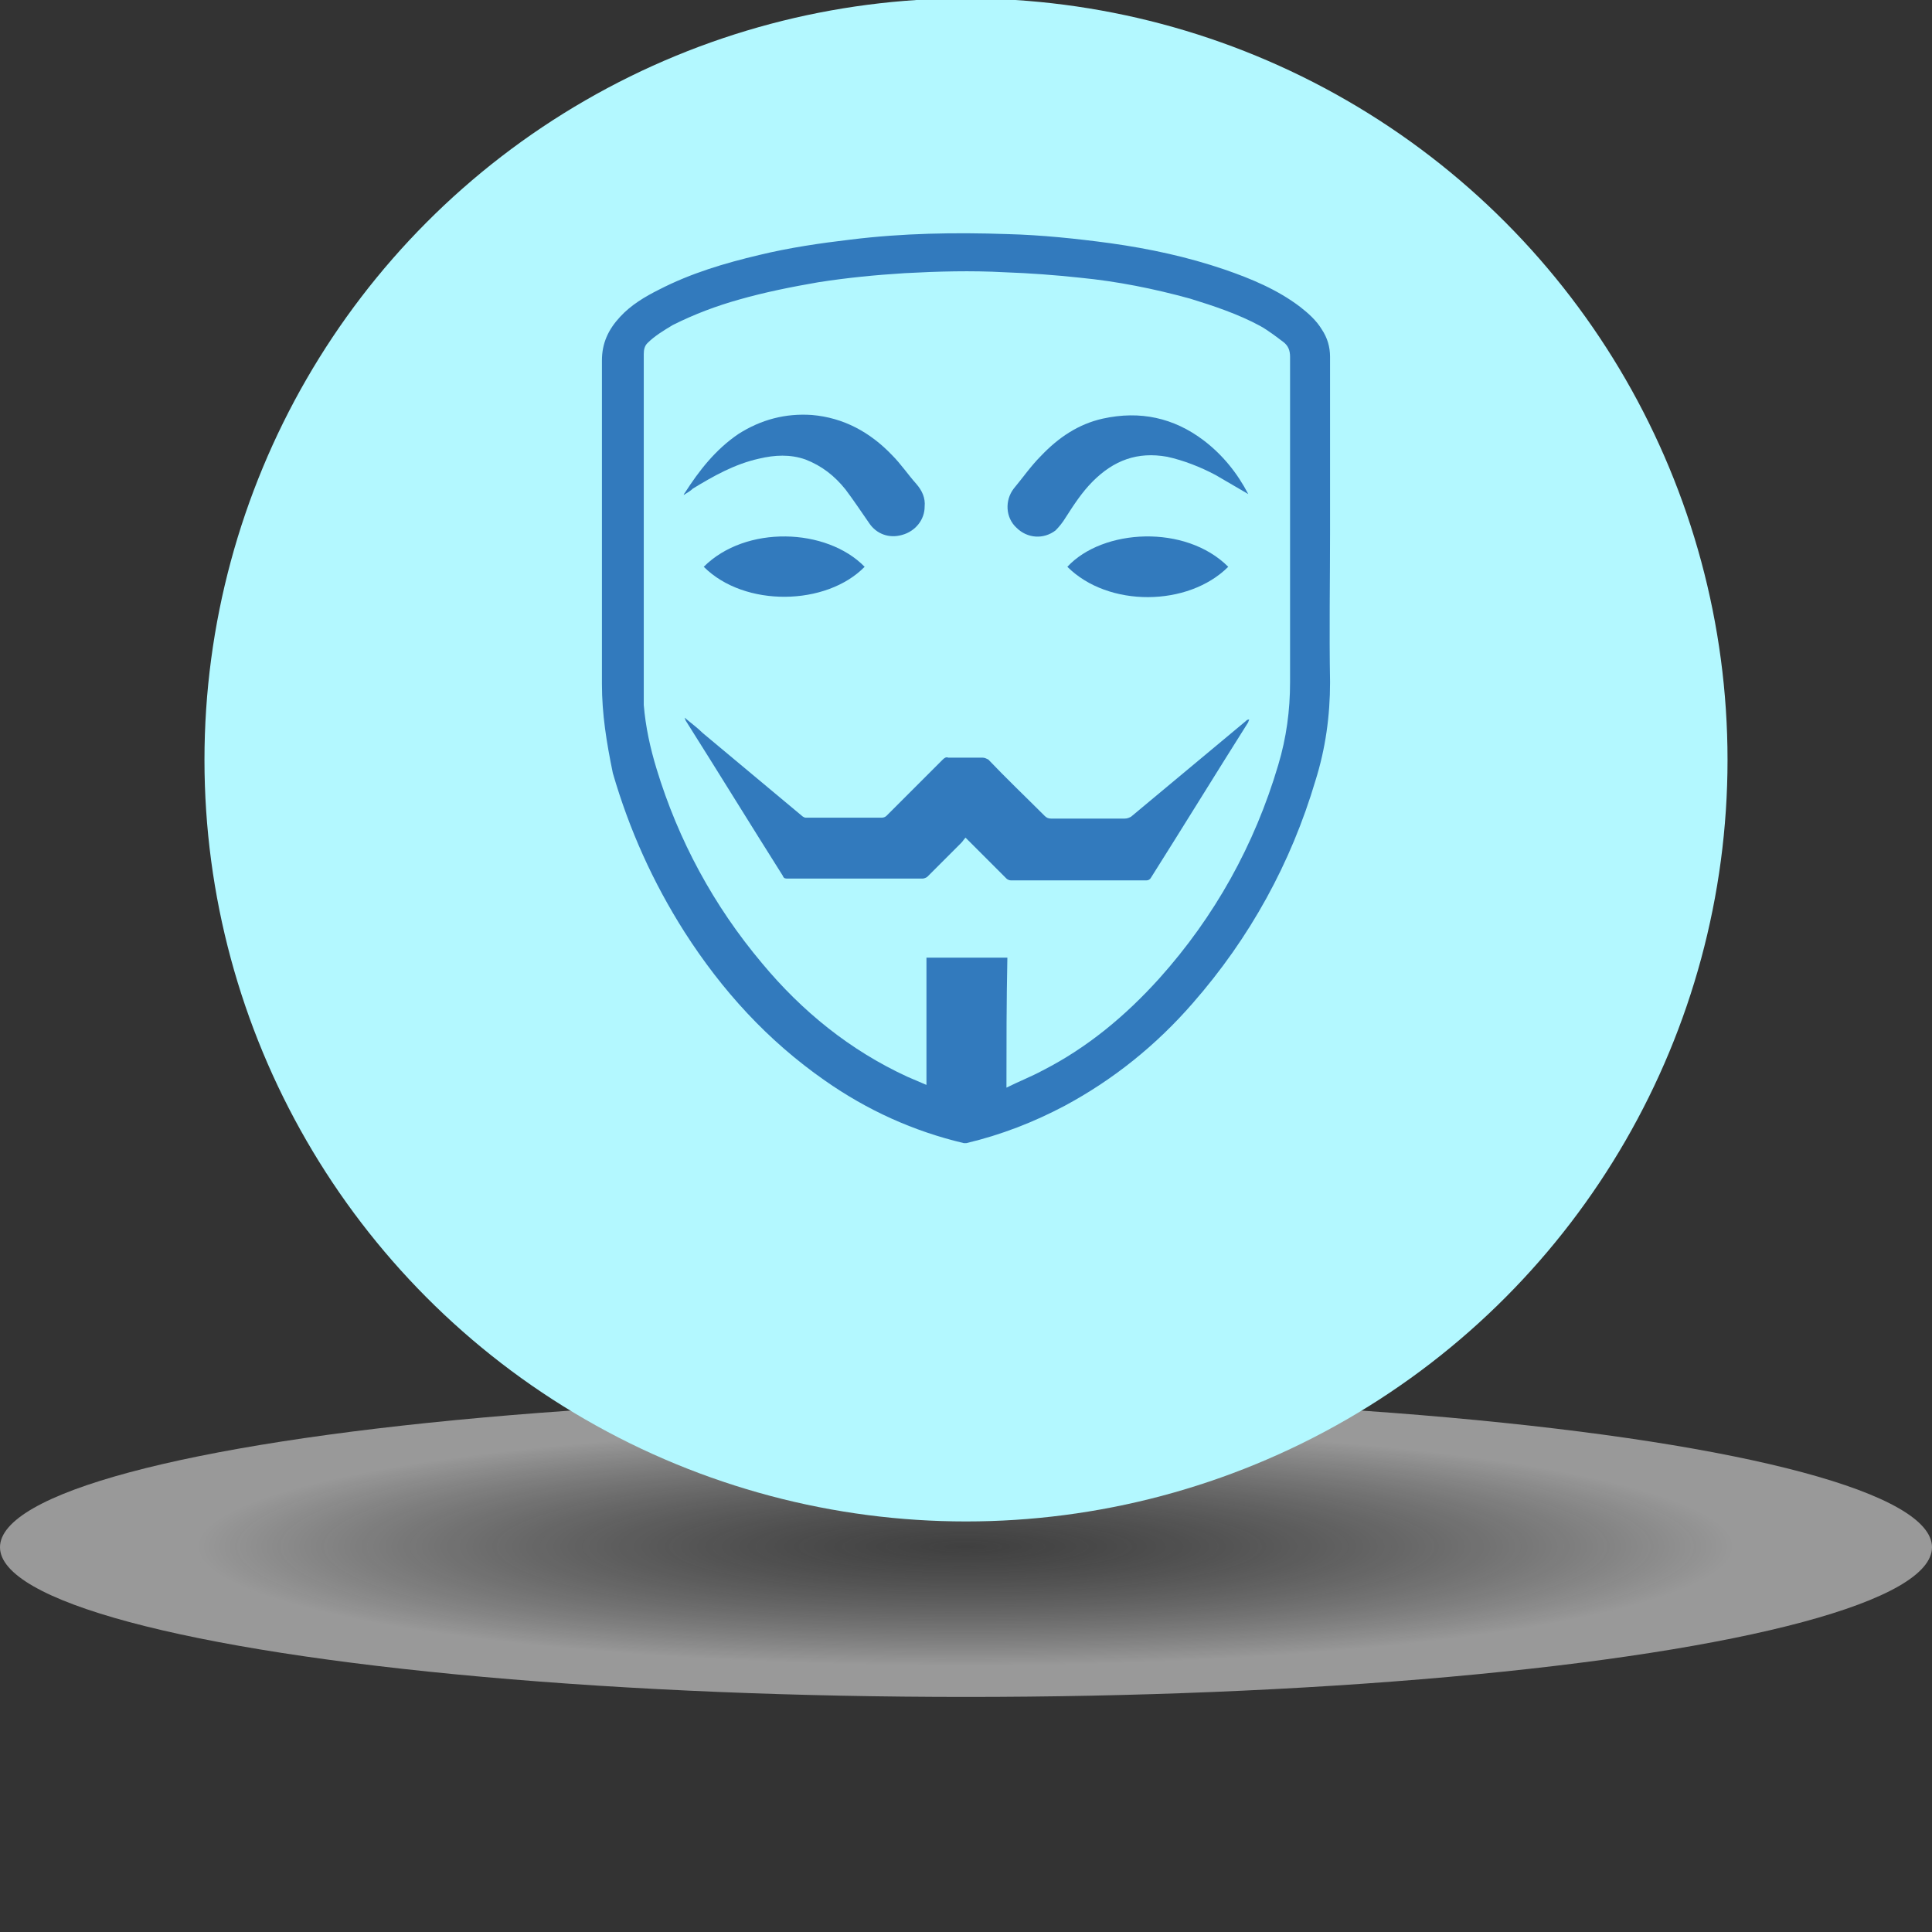 <?xml version="1.0" encoding="utf-8"?>
<!-- Generator: Adobe Illustrator 22.1.0, SVG Export Plug-In . SVG Version: 6.00 Build 0)  -->
<svg version="1.1" id="Layer_1" xmlns="http://www.w3.org/2000/svg" xmlns:xlink="http://www.w3.org/1999/xlink" x="0px" y="0px"
	 viewBox="0 0 600 600" enable-background="new 0 0 600 600" xml:space="preserve">
<rect x="0" y="0" width="600" height="600" fill="#333333" stroke="none"/>
<radialGradient id="SVGID_1_" cx="306.008" cy="669.999" r="201.021" gradientTransform="matrix(1.492 0 0 0.231 -156.716 325.529)" gradientUnits="userSpaceOnUse">
	<stop  offset="0" style="stop-color:#8A8A8A;stop-opacity:0.3"/>
	<stop  offset="0.207" style="stop-color:#A4A4A4;stop-opacity:0.481"/>
	<stop  offset="0.648" style="stop-color:#E7E7E7;stop-opacity:0.868"/>
	<stop  offset="0.799" style="stop-color:#FFFFFF"/>
</radialGradient>
<ellipse opacity="0.5" fill="url(#SVGID_1_)" enable-background="new    " cx="300" cy="480.5" rx="300" ry="46.5"/>
<circle fill="#B3F8FF" cx="300" cy="236" r="236.5"/>
<g>
	<path fill="#327ABD" d="M413.062,164.446c0,15.809-0.282,31.618,0,47.427c0,10.445-1.411,20.608-4.517,30.489
		c-7.622,25.689-20.326,48.838-38.111,69.164c-11.292,12.986-24.56,23.713-39.805,31.9c-9.598,5.081-19.761,9.034-30.489,11.574
		c-0.282,0-0.565,0-0.847,0c-15.527-3.67-29.924-10.163-43.192-19.479c-17.785-12.421-31.9-27.948-43.475-46.015
		c-9.881-15.527-17.22-31.9-22.302-49.403c-1.976-9.598-3.388-18.35-3.388-27.666c0-33.312,0-66.906,0-100.5
		c0-5.364,1.976-9.598,5.646-13.55c3.388-3.67,7.622-6.211,12.139-8.469c9.881-5.081,20.326-8.187,31.053-10.727
		c9.316-2.258,18.914-3.67,28.513-4.799c16.091-1.976,32.182-2.258,48.556-1.694c10.727,0.282,21.455,1.412,31.9,2.823
		c12.139,1.694,23.996,4.235,35.57,8.187c8.187,2.823,16.374,6.211,23.431,11.574c2.541,1.976,5.081,4.235,6.775,7.058
		c1.694,2.541,2.541,5.364,2.541,8.469C413.062,128.594,413.062,146.661,413.062,164.446z M312.562,337.78
		c3.952-1.976,7.622-3.388,11.292-5.364c13.833-7.058,25.689-16.938,36.135-28.513c17.22-19.197,29.642-41.498,36.982-66.341
		c2.541-8.469,3.67-16.938,3.67-25.689c0-33.594,0-67.47,0-101.064c0-1.976-0.565-3.388-1.976-4.517
		c-2.258-1.694-4.799-3.67-7.34-5.081c-6.775-3.67-14.397-6.211-21.737-8.469c-11.292-3.105-22.584-5.364-34.159-6.493
		c-7.904-0.847-15.527-1.412-23.431-1.694c-10.445-0.565-20.608-0.282-31.053,0.282c-9.034,0.565-17.785,1.412-26.819,2.823
		c-8.187,1.412-16.656,3.105-24.56,5.364c-7.058,1.976-13.833,4.517-20.608,7.904c-2.823,1.694-5.646,3.388-7.904,5.646
		c-0.847,0.847-1.129,1.976-1.129,3.388c0,35.288,0,70.293,0,105.581c0,1.129,0,2.258,0,3.388
		c0.565,6.775,1.976,13.268,3.952,19.761c6.775,22.302,17.785,42.628,32.747,60.413c12.421,14.962,27.383,27.101,45.168,35.288
		c1.976,0.847,3.952,1.694,5.928,2.541c0-13.268,0-26.254,0-39.522c8.469,0,16.656,0,25.125,0
		C312.562,311.243,312.562,324.229,312.562,337.78z"/>
	<path fill="#327ABD" d="M299.859,260.146c-0.565,0.565-0.847,1.129-1.411,1.694c-3.388,3.388-7.058,7.058-10.445,10.445
		c-0.282,0.282-1.129,0.565-1.411,0.565c-14.115,0-27.948,0-42.063,0c-0.565,0-1.129,0-1.411-0.847
		c-10.163-16.091-20.043-32.182-30.206-48.274c0-0.282-0.282-0.565-0.282-0.847c1.976,1.694,3.952,3.105,5.646,4.799
		c10.163,8.469,20.608,17.22,30.771,25.689c0.282,0.282,0.847,0.565,1.129,0.565c7.904,0,15.809,0,23.713,0
		c0.565,0,1.129-0.282,1.411-0.565c5.928-5.928,11.574-11.574,17.503-17.503c0.565-0.565,1.129-0.847,1.694-0.565
		c3.67,0,7.058,0,10.727,0c0.565,0,1.129,0.282,1.694,0.565c5.646,5.928,11.574,11.574,17.503,17.503
		c0.565,0.565,1.129,0.847,1.976,0.847c7.622,0,15.244,0,22.866,0c0.847,0,1.411-0.282,1.976-0.565
		c11.857-9.881,23.713-19.761,35.57-29.642c0.282-0.282,0.565-0.565,1.129-0.565c0,0.282-0.282,0.565-0.282,0.847
		c-10.163,16.091-20.043,32.182-30.206,48.274c-0.282,0.565-0.847,0.847-1.412,0.847c-14.115,0-28.23,0-42.063,0
		c-0.565,0-1.129-0.282-1.411-0.565c-3.67-3.67-7.34-7.34-11.01-11.01C300.706,260.993,300.423,260.711,299.859,260.146z"/>
	<path fill="#327ABD" d="M387.655,153.436c-3.388-1.976-6.775-3.952-10.163-5.928c-4.799-2.541-9.881-4.517-14.962-5.646
		c-9.316-1.694-16.656,1.129-23.149,7.622c-3.388,3.388-5.928,7.34-8.469,11.292c-0.847,1.412-1.976,2.823-3.105,3.952
		c-3.67,2.823-8.751,2.541-12.139-0.847c-3.388-3.105-3.67-8.469-0.847-12.139c2.823-3.388,5.364-7.058,8.469-10.163
		c5.364-5.646,11.574-9.881,19.197-11.574c11.574-2.541,22.02-0.282,31.336,6.775C379.75,141.297,384.267,146.943,387.655,153.436
		C387.372,153.436,387.372,153.436,387.655,153.436z"/>
	<path fill="#327ABD" d="M212.345,153.719c0-0.282,0.282-0.565,0.282-0.565c4.517-7.058,9.598-13.55,16.656-18.35
		c7.058-4.517,14.68-6.493,22.866-5.928c9.881,0.847,18.067,5.364,24.843,12.421c2.823,2.823,5.081,6.211,7.622,9.034
		c1.694,1.976,2.823,4.235,2.541,7.058c0,3.952-2.823,7.622-7.058,8.751c-3.952,1.129-7.904-0.282-10.163-3.67
		c-2.541-3.67-4.799-7.058-7.34-10.445c-3.388-4.235-7.34-7.34-12.421-9.316c-4.799-1.694-9.598-1.412-14.397-0.282
		c-7.622,1.694-14.115,5.364-20.608,9.316C214.604,152.307,213.757,152.872,212.345,153.719z"/>
	<path fill="#327ABD" d="M218.556,176.02c12.986-12.986,38.111-12.139,49.967,0C256.667,188.159,231.259,188.724,218.556,176.02z"/>
	<path fill="#327ABD" d="M381.444,176.02c-12.421,12.421-37.264,12.704-49.967,0C342.486,164.164,368.176,162.752,381.444,176.02z"
		/>
</g>
</svg>
